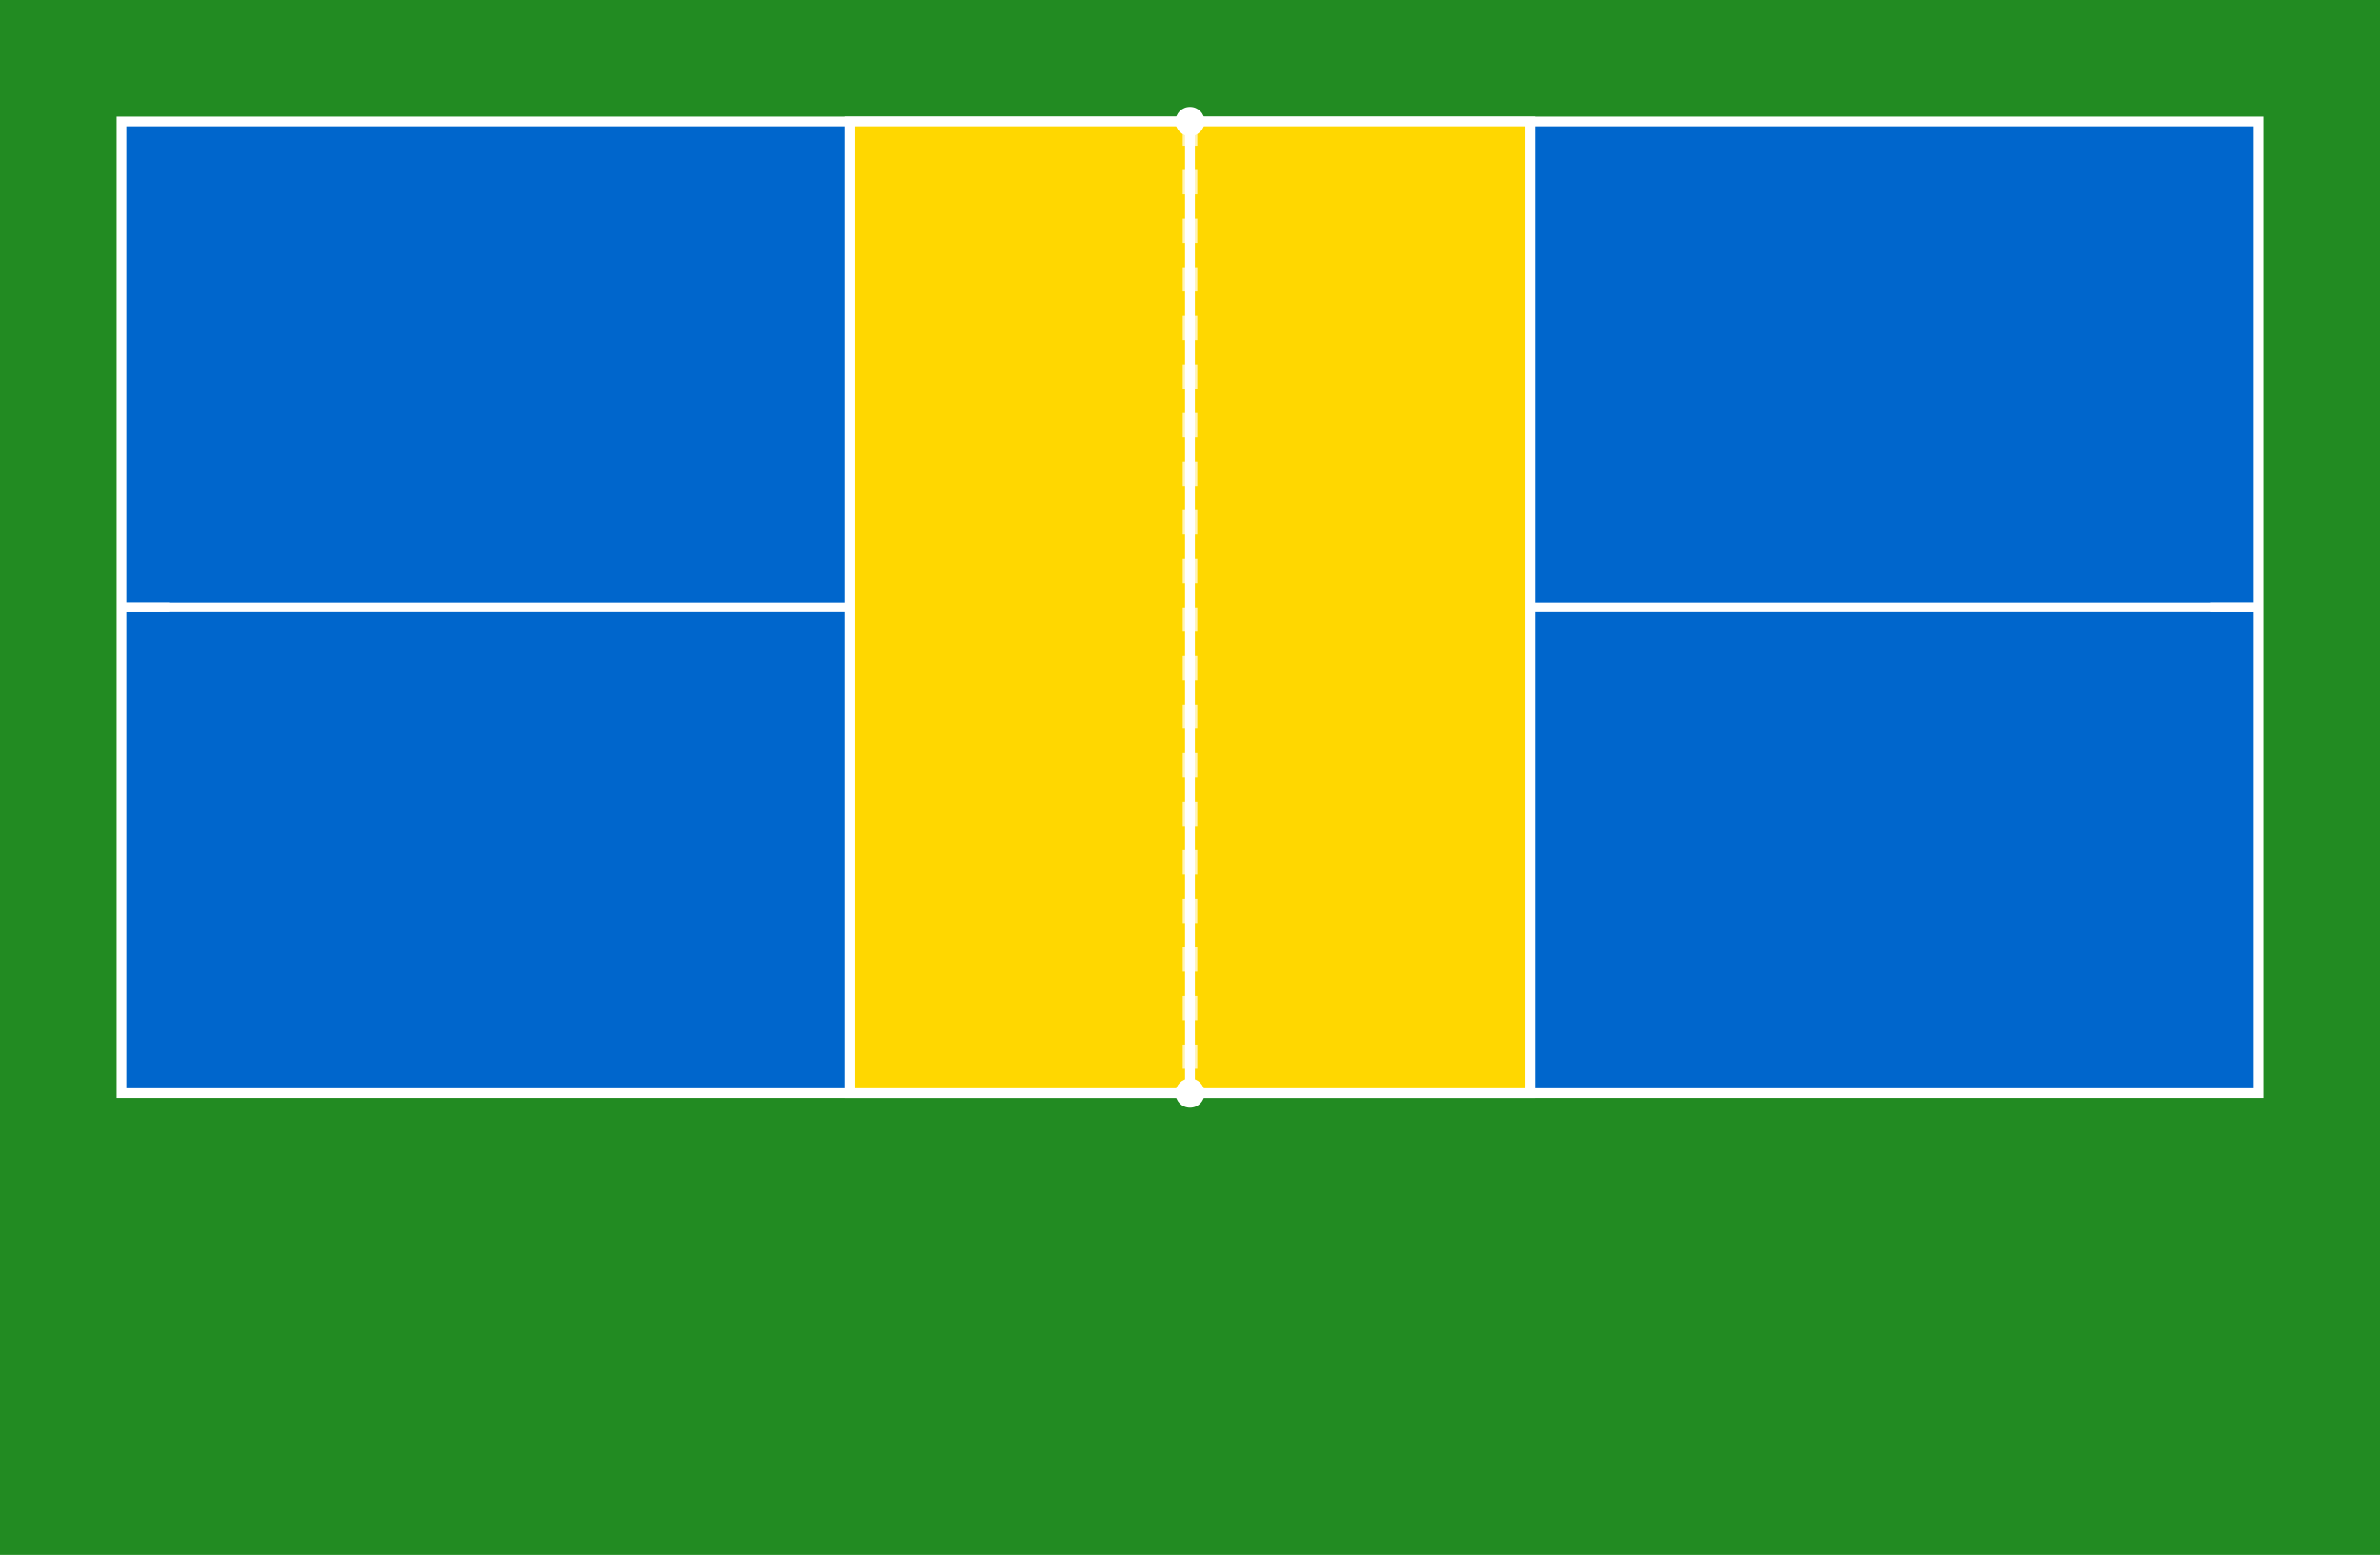 <svg xmlns="http://www.w3.org/2000/svg" viewBox="0 0 490 320" width="490" height="320">
  <!-- Border -->
  <rect id="border" x="0" y="0" width="490" height="320" fill="#228B22" stroke="none"/>
  
  <!-- Court (44 x 20 feet = 440 x 200 units) -->
  <rect id="court" x="25" y="25" width="440" height="200" fill="#0066CC" stroke="white" stroke-width="2"/>
  
  <!-- Non-Volley Zones (Kitchen) - 7 feet from net = 70 units -->
  <g id="nonVolleyZone">
    <!-- Left non-volley zone (7 feet before net) -->
    <rect x="175" y="25" width="70" height="200" fill="#FFD700" stroke="white" stroke-width="2"/>
    <!-- Right non-volley zone (7 feet after net) -->
    <rect x="245" y="25" width="70" height="200" fill="#FFD700" stroke="white" stroke-width="2"/>
  </g>
  
  <!-- Court lines -->
  <g stroke="white" stroke-width="2" fill="none">
    <!-- Net line (center at 22 feet = 220 units) -->
    <line x1="245" y1="25" x2="245" y2="225" stroke-width="3" stroke-dasharray="5,5" opacity="0.7"/>
    
    <!-- Service area dividing lines -->
    <!-- Left service court center line (from baseline to kitchen) -->
    <line x1="25" y1="125" x2="175" y2="125"/>
    <!-- Right service court center line (from kitchen to baseline) -->
    <line x1="315" y1="125" x2="465" y2="125"/>
    
    <!-- Baseline center marks (small marks at center of baselines) -->
    <line x1="25" y1="125" x2="35" y2="125" stroke-width="2"/>
    <line x1="455" y1="125" x2="465" y2="125" stroke-width="2"/>
  </g>
  
  <!-- Net posts -->
  <circle cx="245" cy="25" r="3" fill="white"/>
  <circle cx="245" cy="225" r="3" fill="white"/>
  
  <!-- Logo area below court -->
  <g id="logoArea">
    <rect id="logoBackground" x="0" y="250" width="490" height="70" fill="#228B22"/>
    <image id="courtLogo" x="170" y="260" width="150" height="45" href="" preserveAspectRatio="xMidYMid meet"/>
  </g>
</svg>